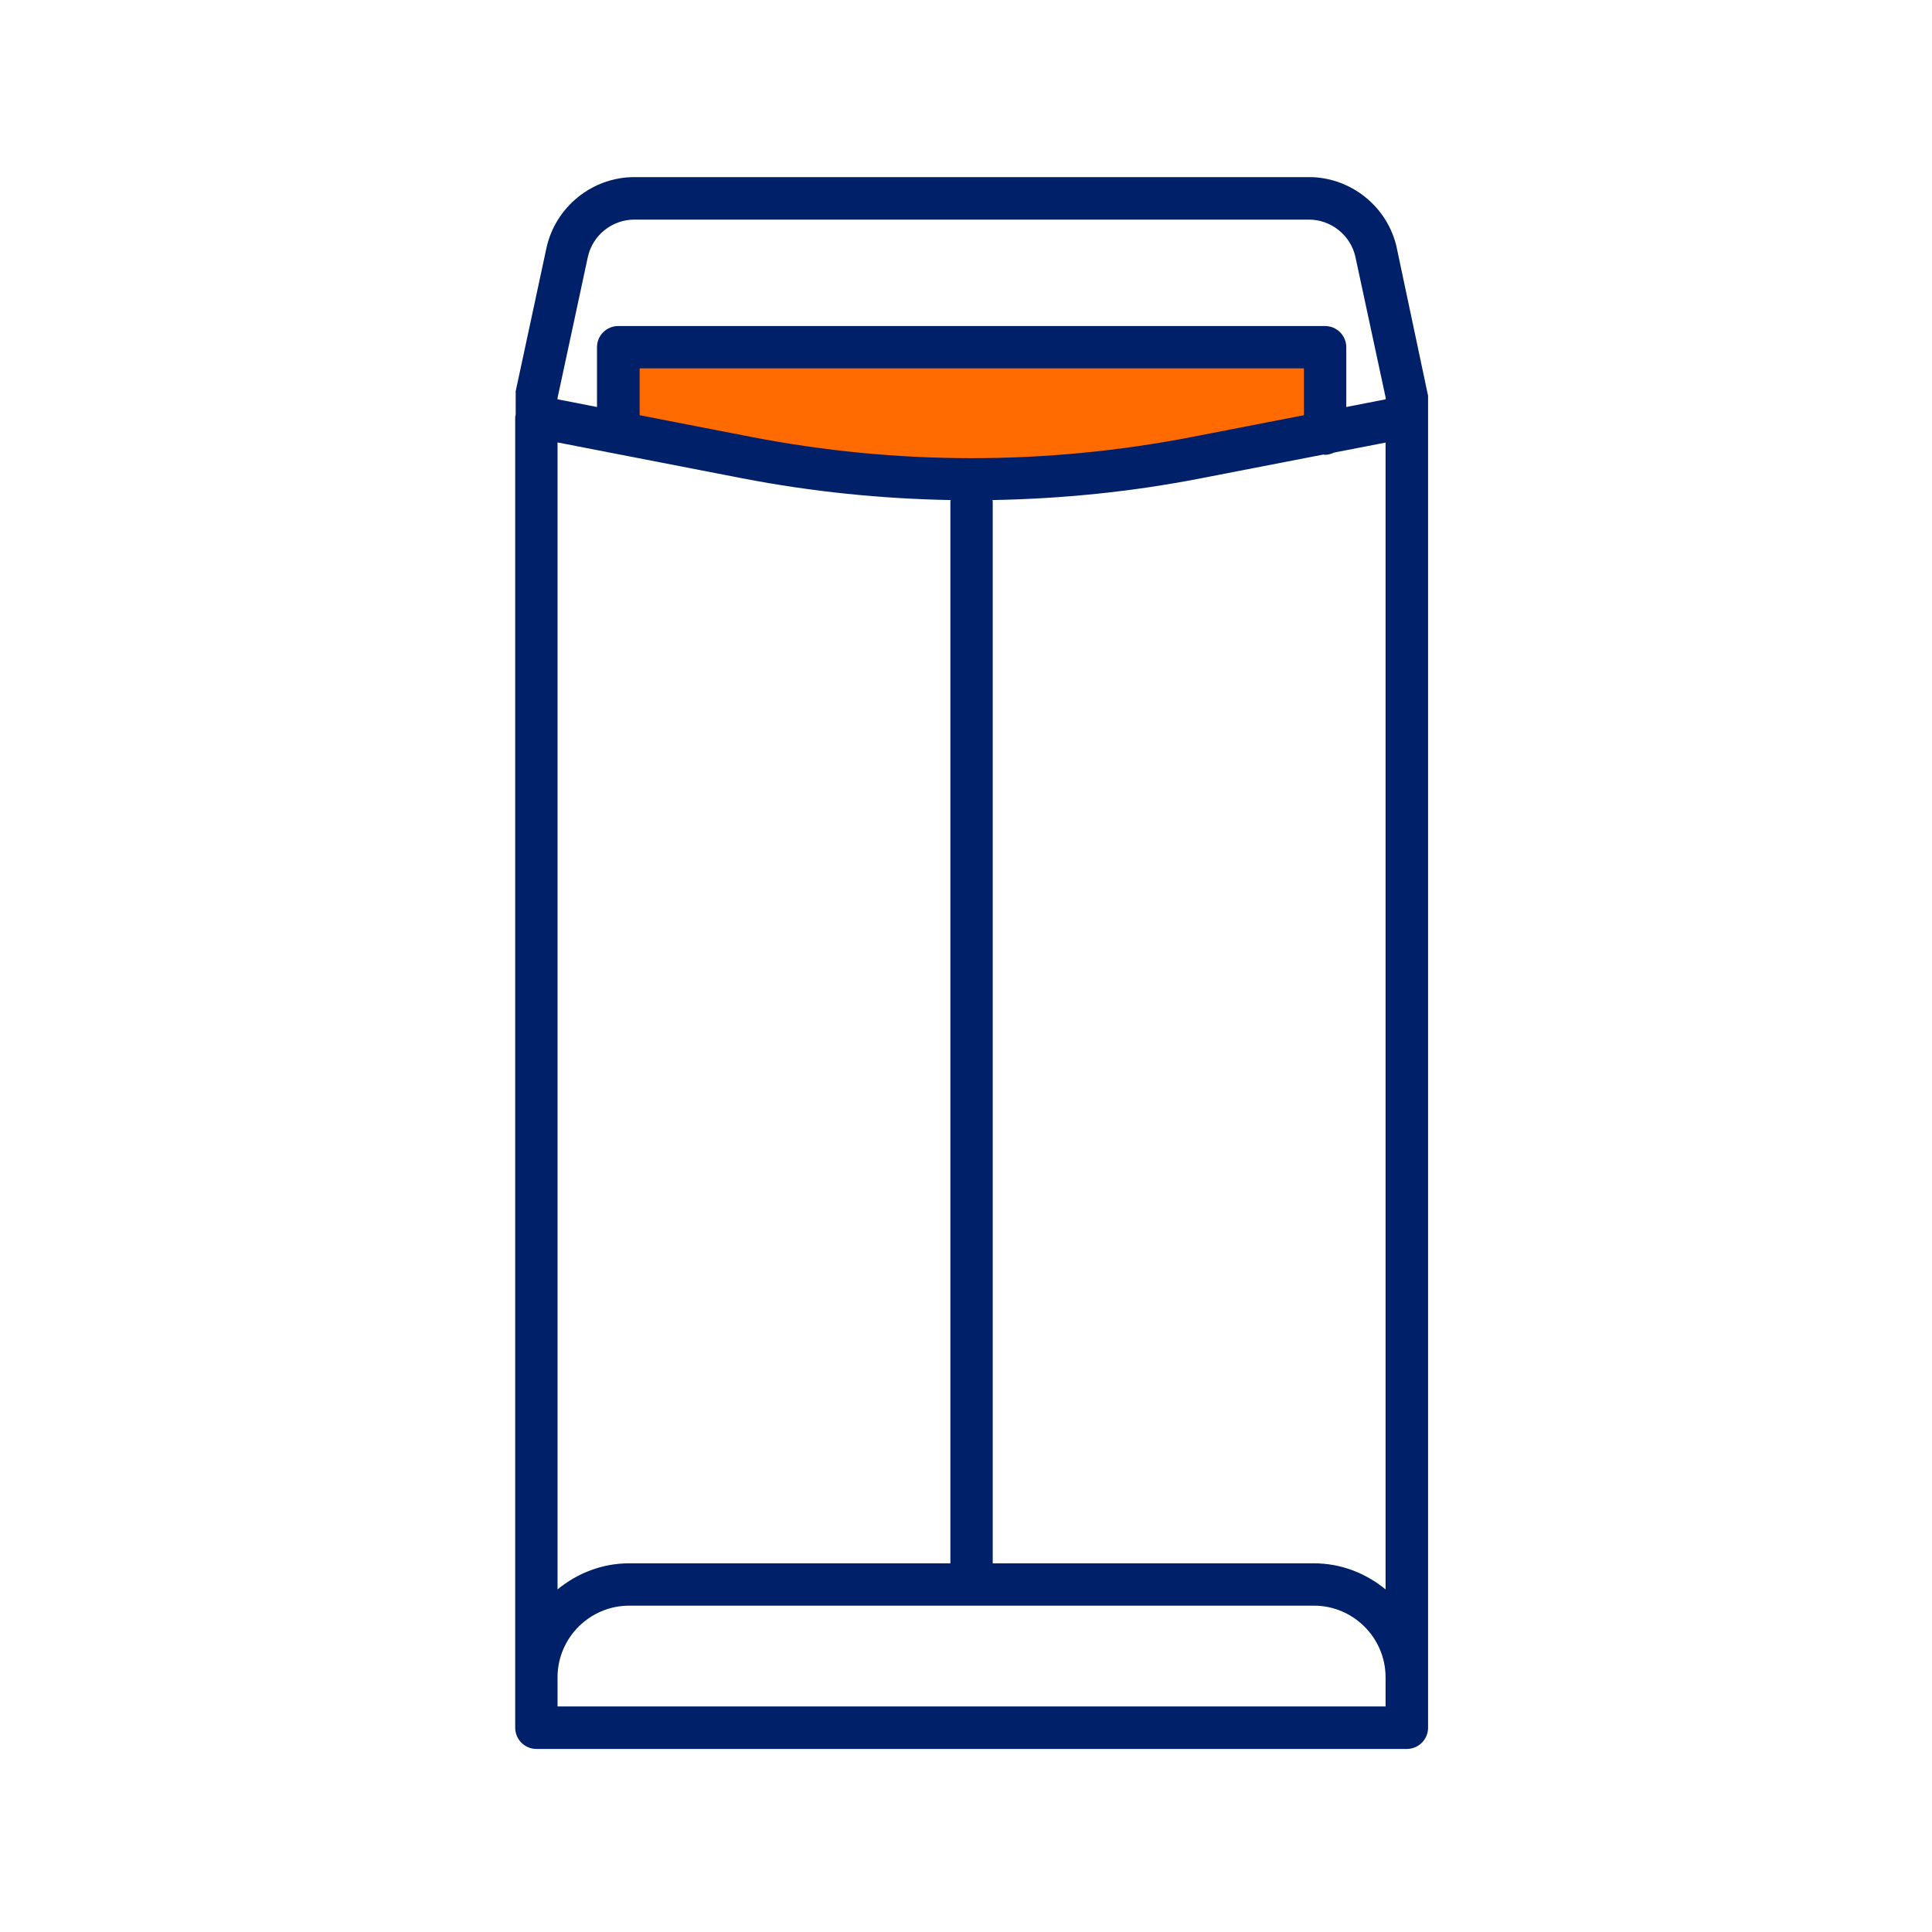 <svg width="120" height="120" viewBox="0 0 120 120" fill="none" xmlns="http://www.w3.org/2000/svg">
<path d="M82.209 21.78V26.6L66.779 29.44L57.479 29.99L45.549 28.46L38.219 26.49V21.78H82.209Z" fill="#FF6B00"/>
<path d="M86.76 15.41C86.21 12.85 83.91 11 81.3 11H39.4C36.78 11 34.49 12.86 33.94 15.41L32.03 24.3V25.77C32.03 25.77 32 25.85 32 25.89V107.31C32 108.04 32.59 108.63 33.32 108.63H87.38C88.11 108.63 88.7 108.04 88.7 107.31V24.58L86.76 15.42V15.41ZM36.51 15.97C36.8 14.62 38.01 13.64 39.4 13.64H81.3C82.68 13.64 83.9 14.62 84.19 15.97L86.07 24.72V24.8L83.62 25.28V21.57C83.62 20.84 83.03 20.25 82.3 20.25H38.4C37.67 20.25 37.08 20.84 37.08 21.57V25.28L34.63 24.8V24.72L36.51 15.97ZM80.98 25.79L74.09 27.13C64.98 28.9 55.73 28.9 46.62 27.13L39.73 25.79V22.88H80.99V25.79H80.98ZM34.63 35.37V27.48L46.11 29.71C50.4 30.54 54.72 30.98 59.05 31.06C59.05 31.09 59.03 31.11 59.03 31.14V97.1H39.08C37.39 97.1 35.85 97.72 34.63 98.72V35.37ZM34.63 104.18C34.63 101.73 36.63 99.73 39.08 99.73H81.61C84.06 99.73 86.06 101.73 86.06 104.18V105.99H34.63V104.18ZM86.06 36.69V98.72C84.84 97.72 83.3 97.1 81.61 97.1H61.66V31.14C61.66 31.14 61.65 31.09 61.64 31.06C65.96 30.98 70.28 30.55 74.58 29.71L82.21 28.23C82.21 28.23 82.26 28.25 82.29 28.25C82.5 28.25 82.69 28.19 82.86 28.11L86.06 27.49V36.69Z" fill="#002169"/>
</svg>

